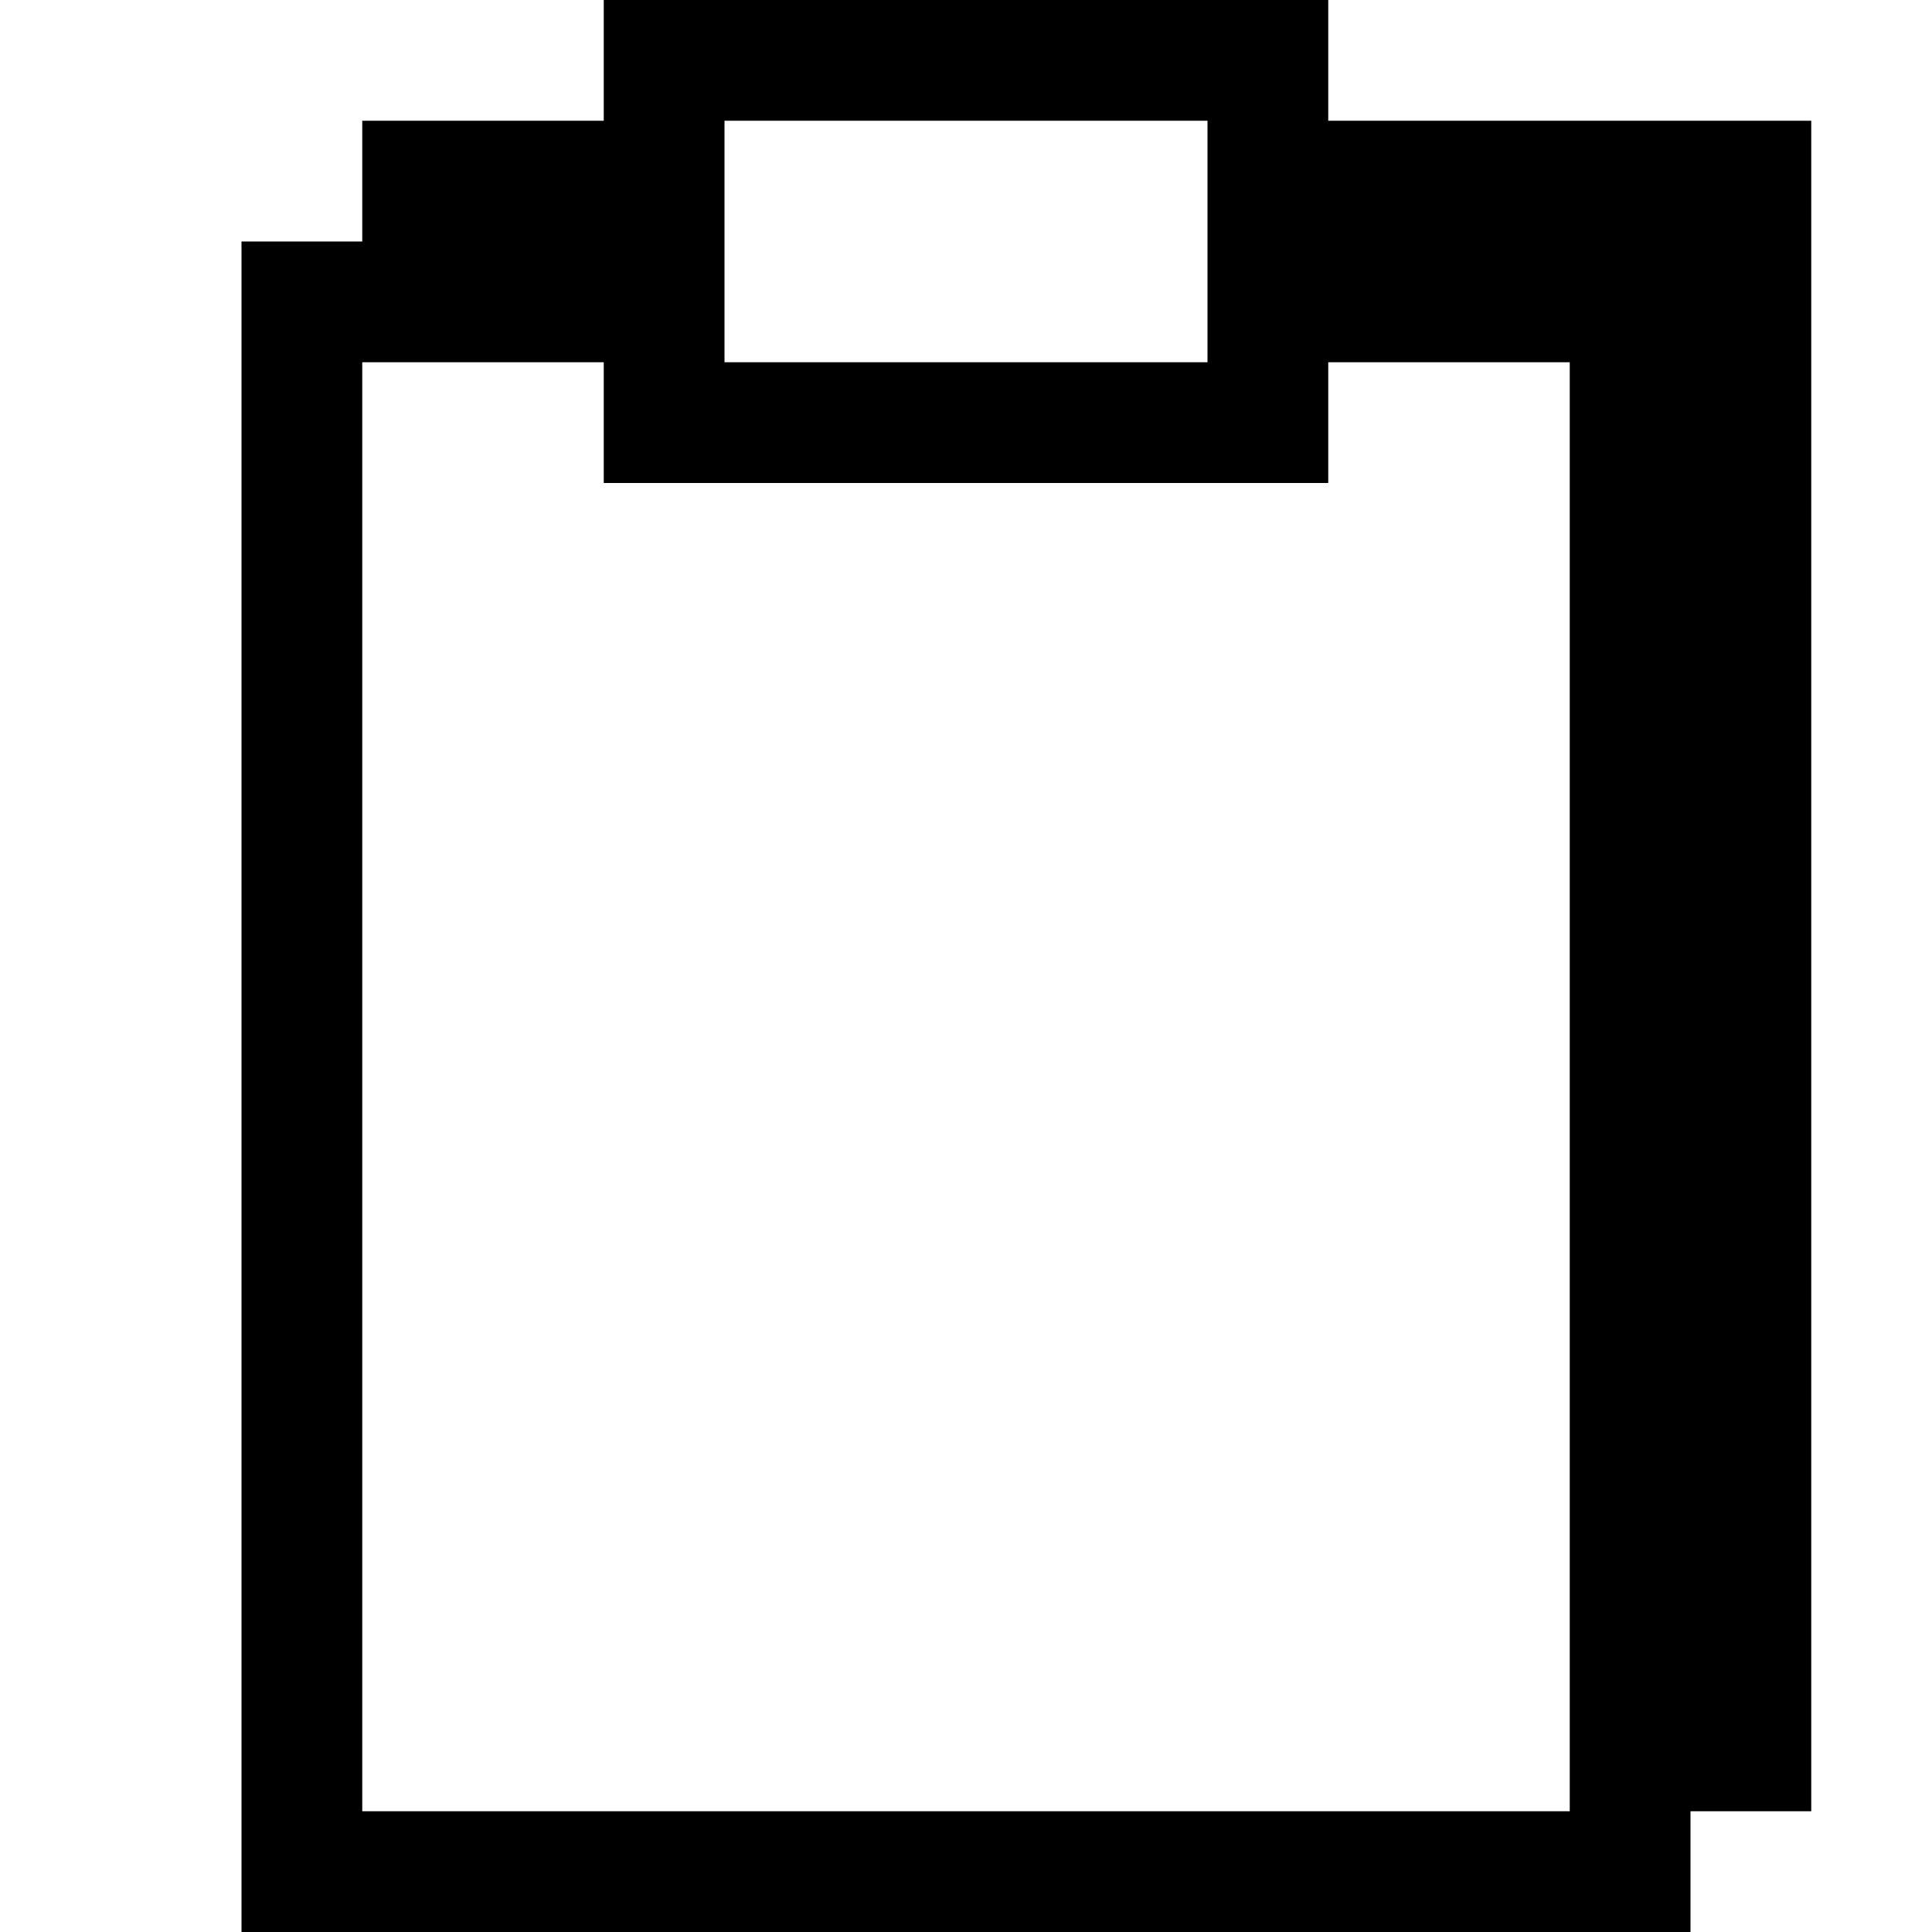 <svg xmlns="http://www.w3.org/2000/svg" xmlns:xlink="http://www.w3.org/1999/xlink" version="1.1" viewBox="0 0 16 16" fill="currentColor"><path fill="currentColor" d="M11 1v-1h-6v1h-2v1h-1v14h12v-1h1v-14h-4zM6 1h4v2h-4v-2zM13 15h-10v-12h2v1h6v-1h2v12z"/></svg>
